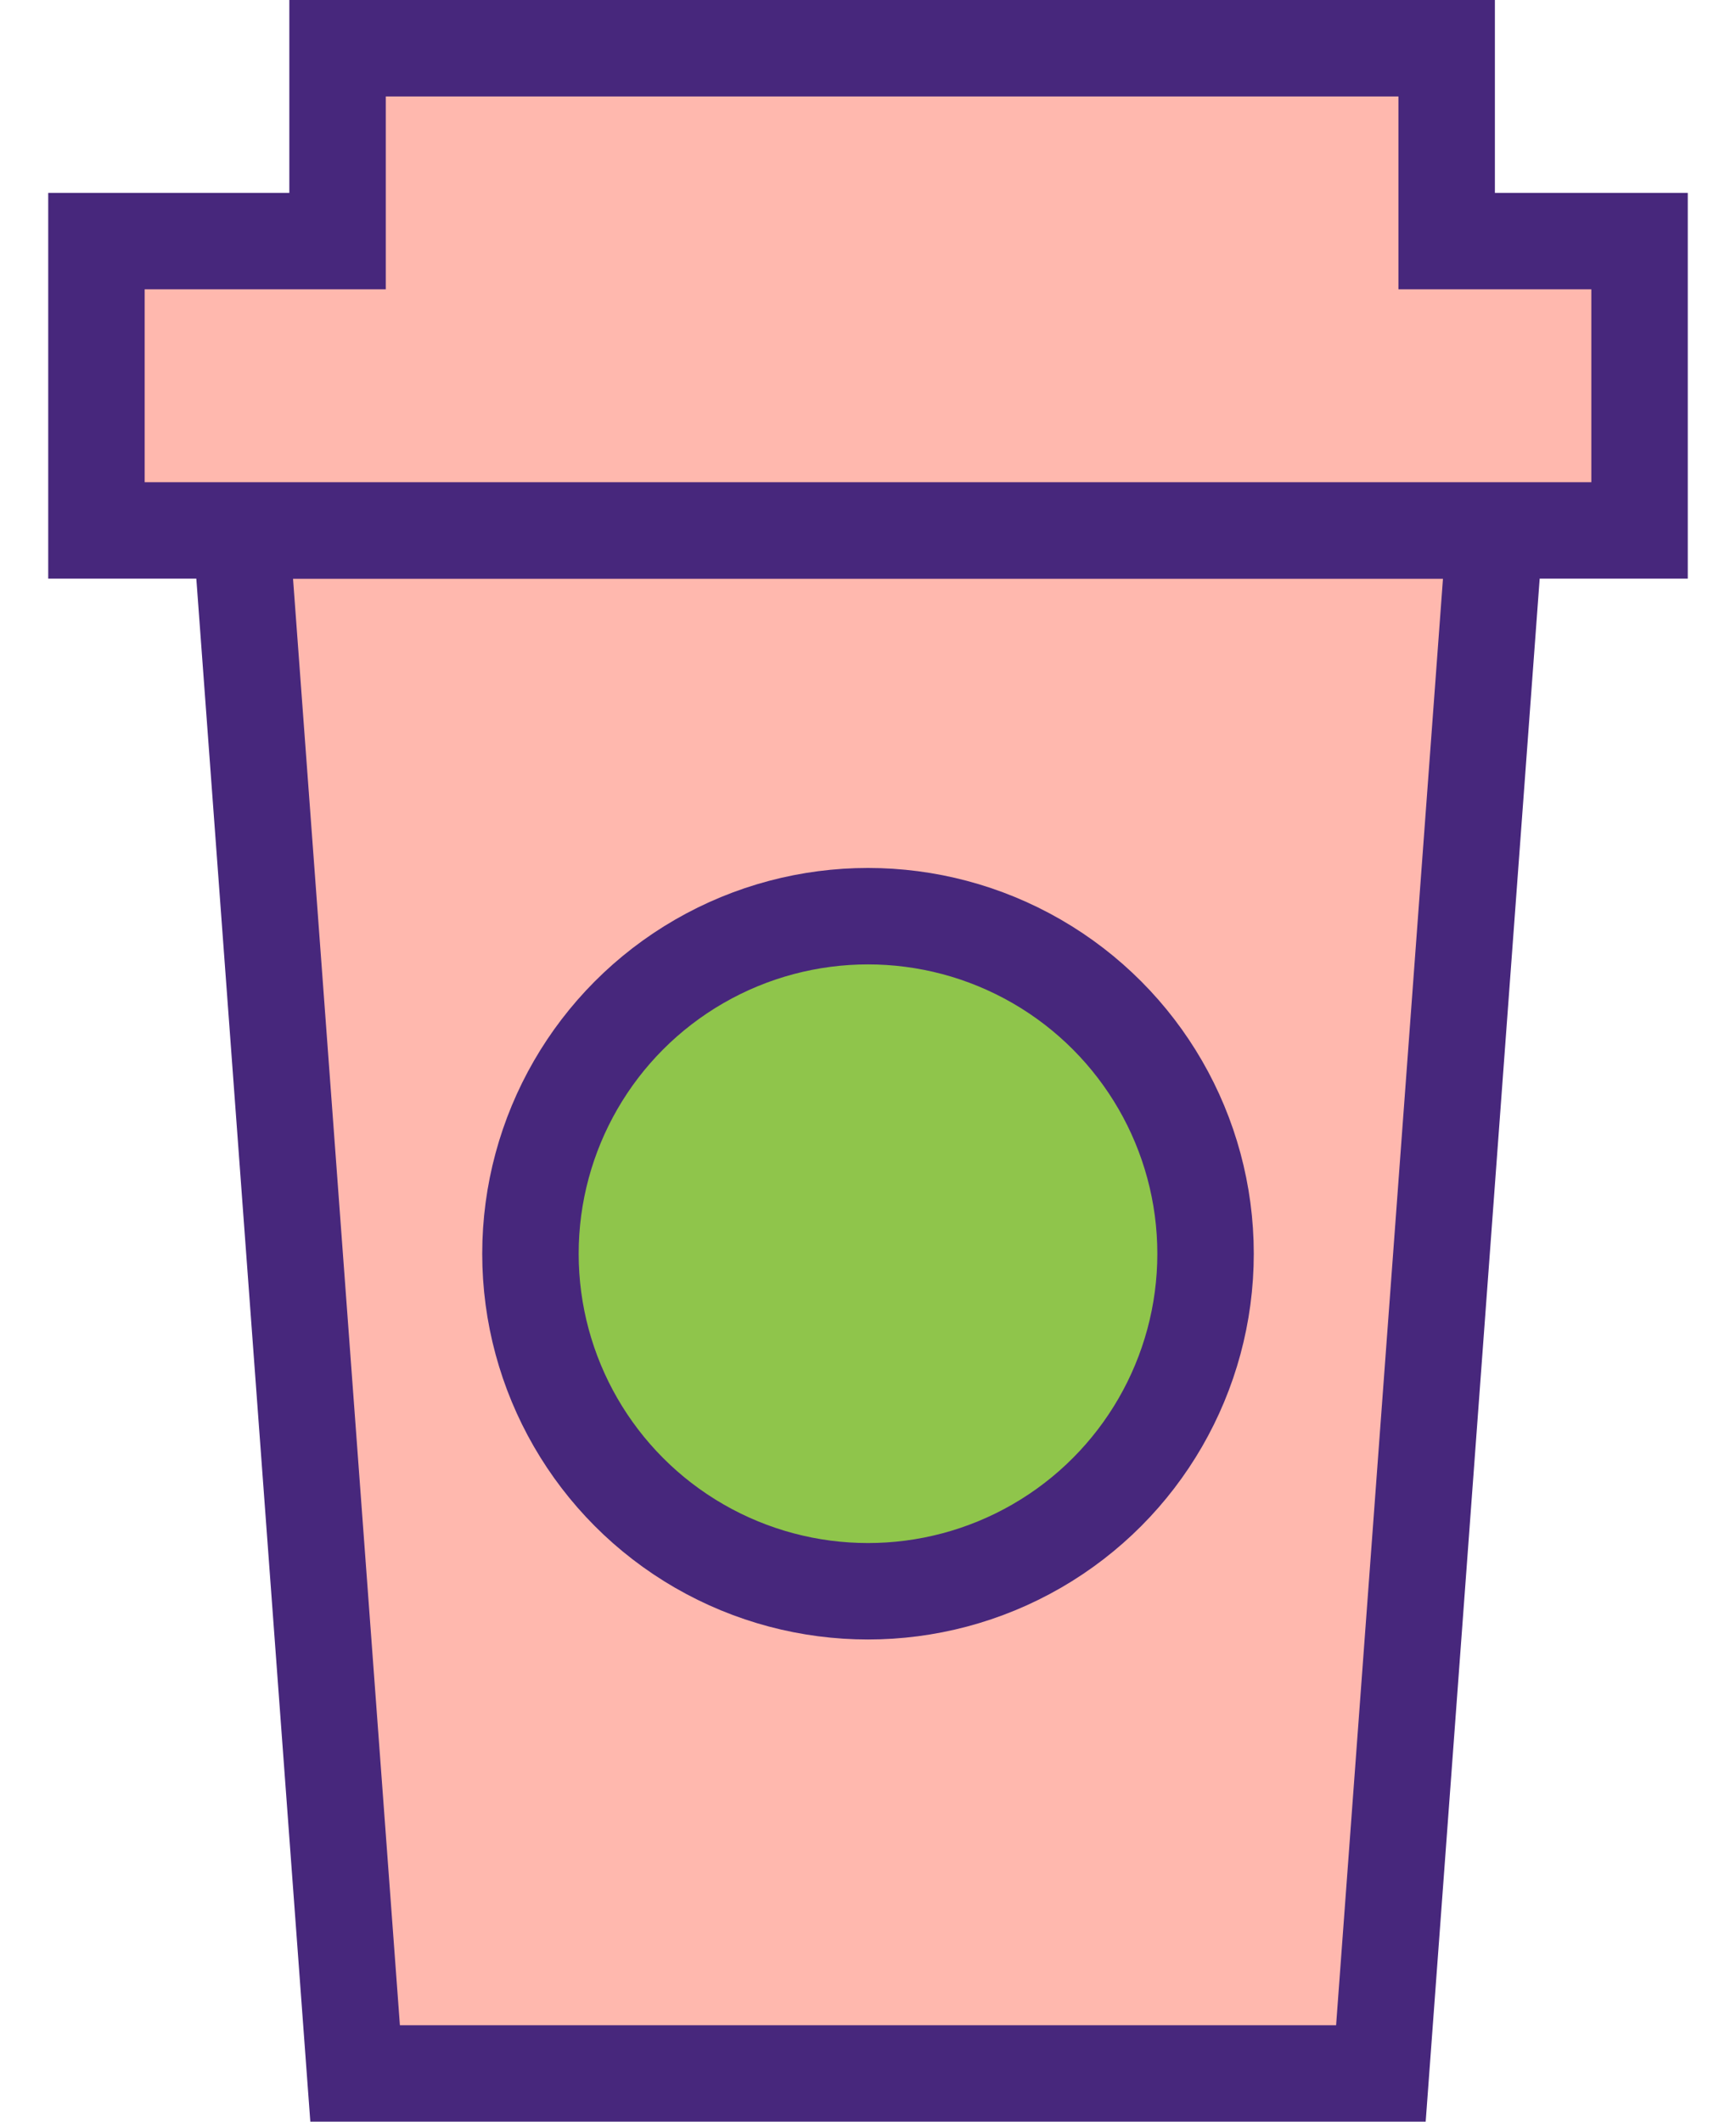 <svg width="36" height="44" viewBox="0 0 36 44" fill="none" xmlns="http://www.w3.org/2000/svg">
<path d="M5 11H31L28.636 43H7.364L5 11Z" fill="#FFB8AE" stroke="#47277C" stroke-width="2"/>
<path d="M30 1H7V5H2V11H34V5H30V1Z" fill="#FFB8AE" stroke="#47277C" stroke-width="2"/>
<circle cx="18" cy="26" r="7" fill="#8FC54B" stroke="#47277C" stroke-width="2"/>
</svg>

